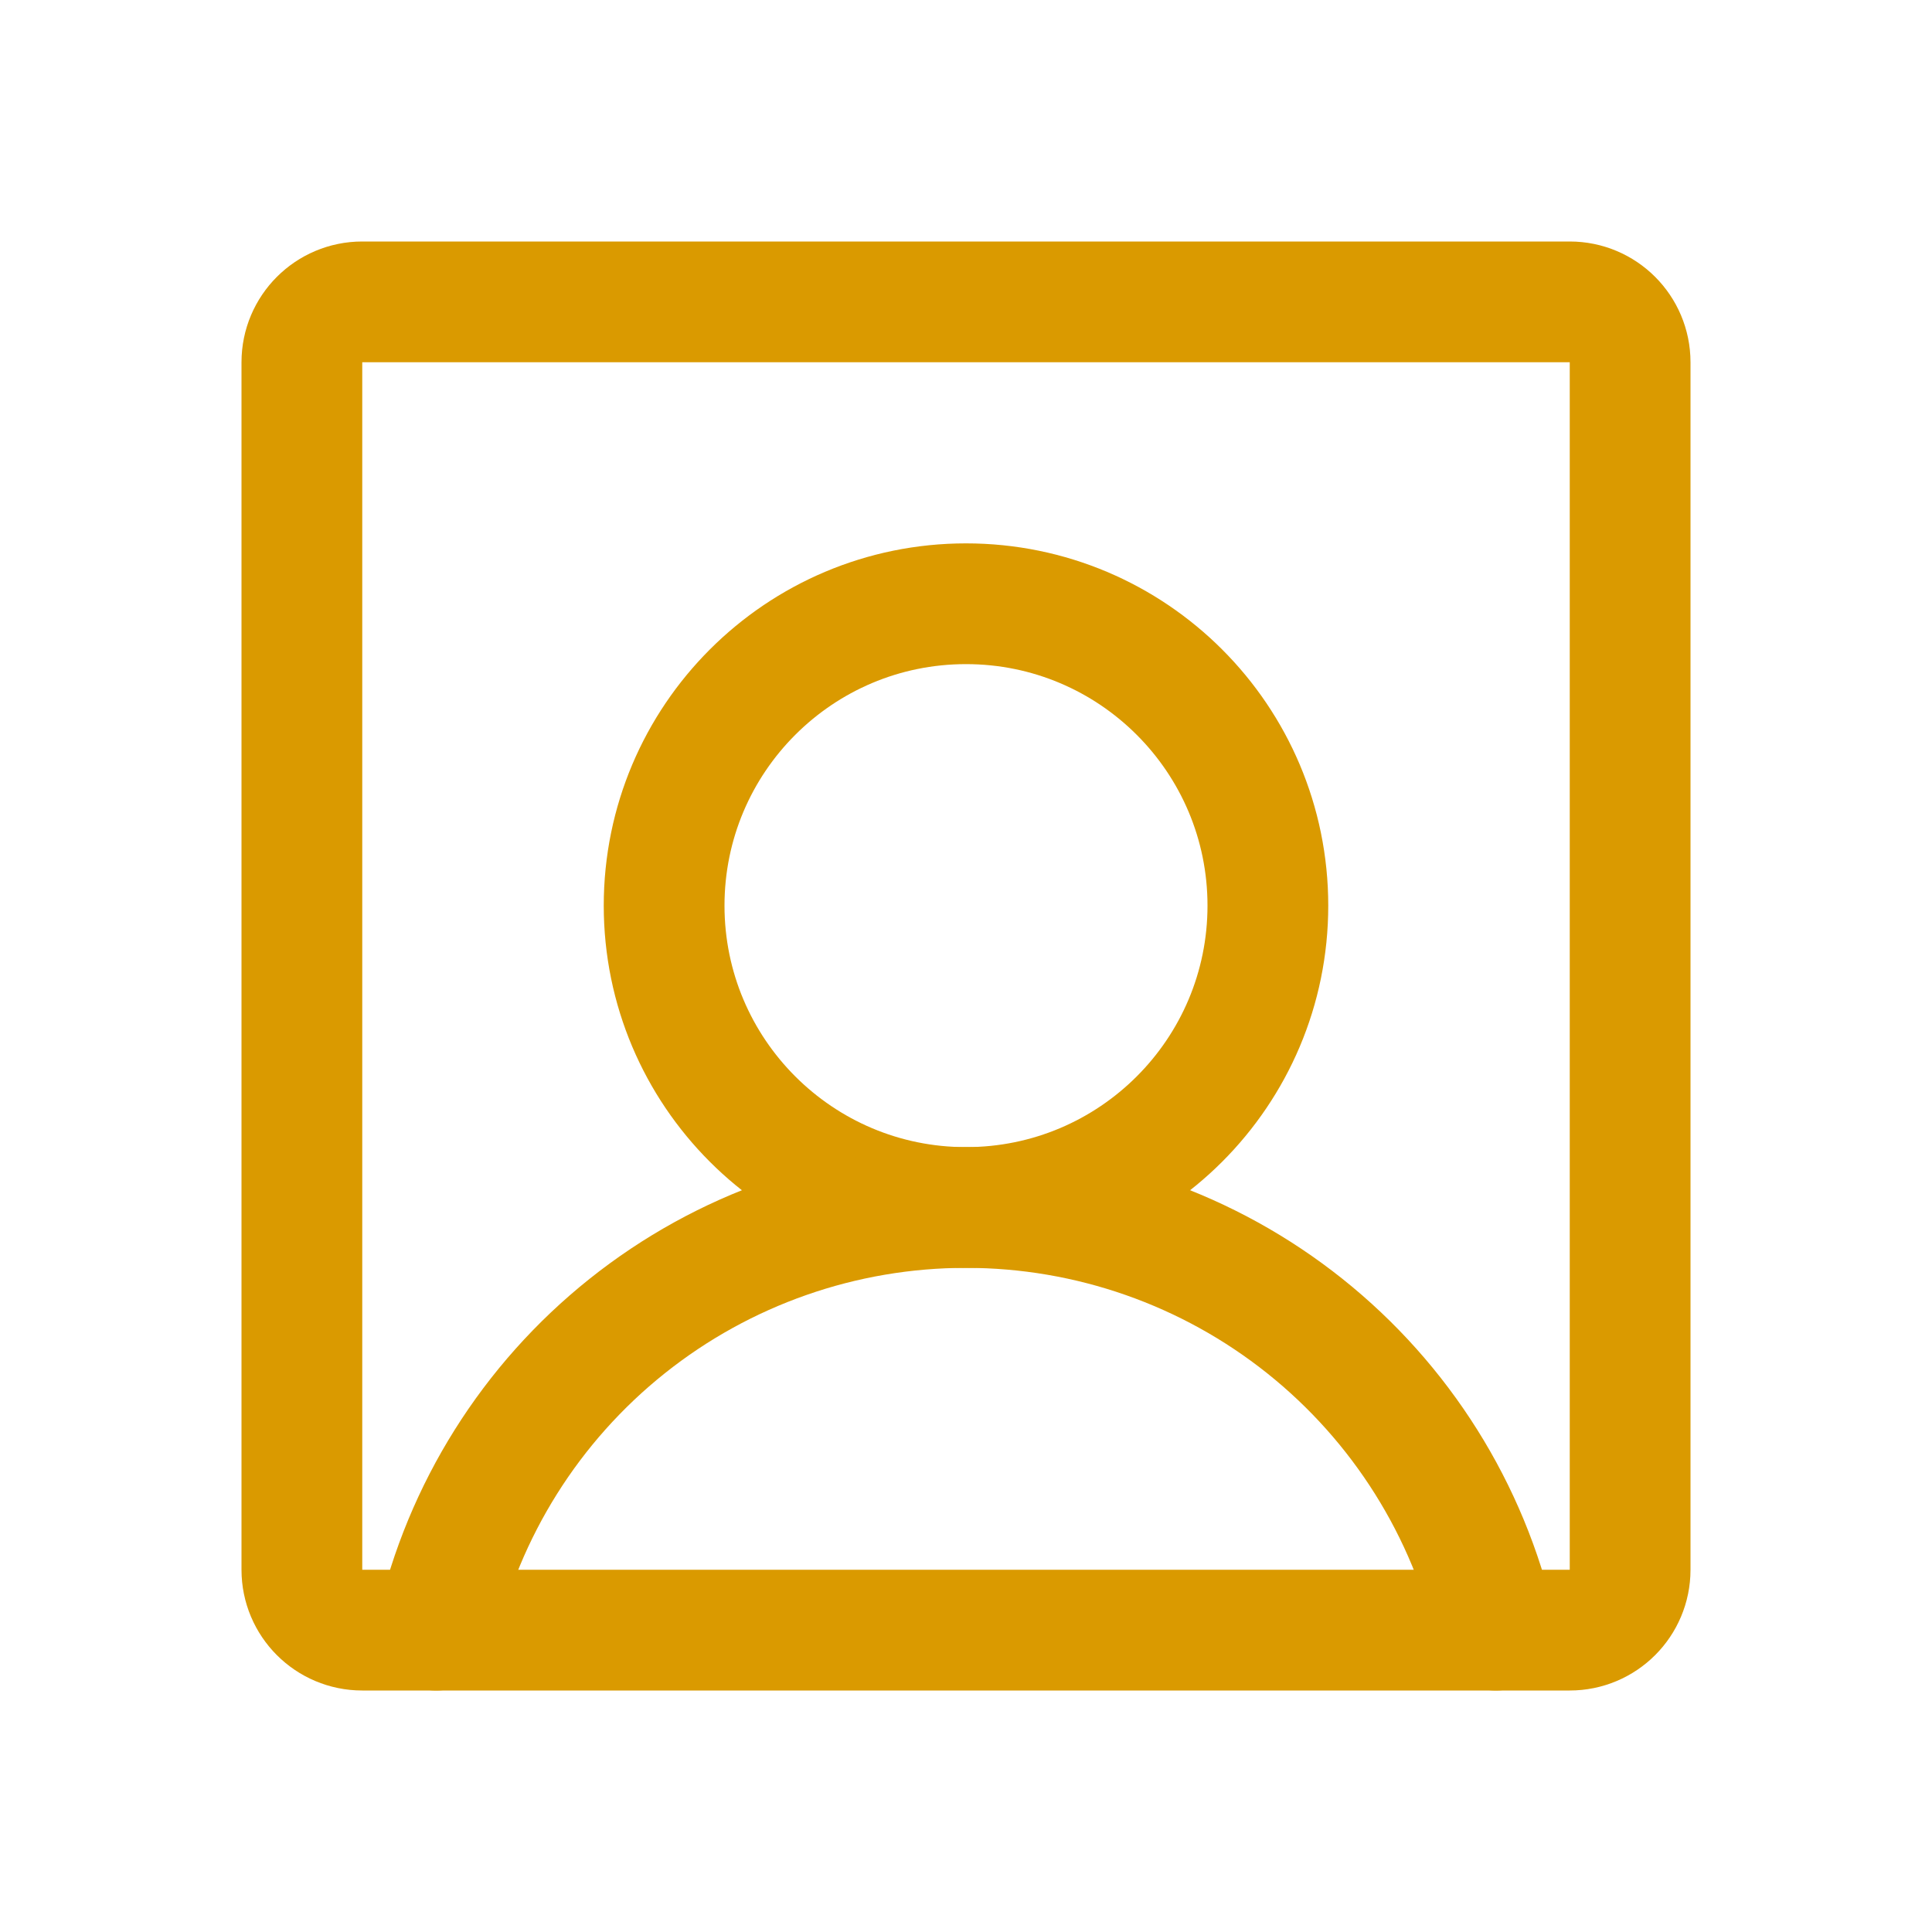 <svg width="96" height="96" viewBox="0 0 96 96" fill="none" xmlns="http://www.w3.org/2000/svg">
<path d="M48 60C56.284 60 63 53.284 63 45C63 36.716 56.284 30 48 30C39.716 30 33 36.716 33 45C33 53.284 39.716 60 48 60Z" stroke="#DA9A00" stroke-width="6" stroke-linecap="round" stroke-linejoin="round"/>
<path d="M78 15H18C16.343 15 15 16.343 15 18V78C15 79.657 16.343 81 18 81H78C79.657 81 81 79.657 81 78V18C81 16.343 79.657 15 78 15Z" stroke="#DA9A00" stroke-width="6" stroke-linecap="round" stroke-linejoin="round"/>
<path d="M21.675 81C23.035 75.035 26.38 69.708 31.162 65.893C35.945 62.077 41.882 59.999 48 59.999C54.118 59.999 60.055 62.077 64.838 65.893C69.62 69.708 72.966 75.035 74.325 81" stroke="#DA9A00" stroke-width="6" stroke-linecap="round" stroke-linejoin="round"/>
</svg>
